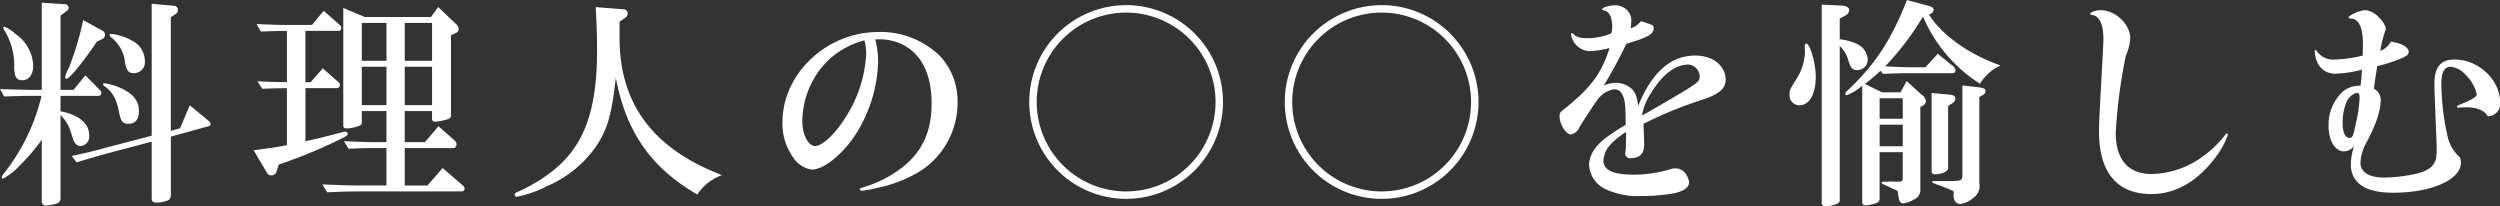 <svg xmlns="http://www.w3.org/2000/svg" width="817.25" height="67.44" viewBox="0 0 408.625 33.72">
  <rect x="0" y="0" width="408.625" height="33.72" fill="#333333" stroke="none"/>
  <defs>
    <style>
      .cls-1 {
        fill: #fff;
        fill-rule: evenodd;
      }
    </style>
  </defs>
  <path id="料理人の〇〇を愉しむ" class="cls-1" d="M562.8,9233.03a0.645,0.645,0,0,0,.72.72,5.915,5.915,0,0,0,1.655-.32,0.816,0.816,0,0,0,.684-0.87v-13.6a6.455,6.455,0,0,1,1.656,2.7c0.54,1.69.54,1.69,0.828,2.01a1.1,1.1,0,0,0,.828.36,1.553,1.553,0,0,0,1.368-1.8c0-1.9-1.692-3.31-4.68-3.88v-2.52h6.084a0.522,0.522,0,0,0,.611-0.47,0.742,0.742,0,0,0-.288-0.51l-2.339-2.37-1.944,2.37h-2.124v-12.13l1.008-.75a0.7,0.7,0,0,0,.324-0.58,0.609,0.609,0,0,0-.648-0.54l-3.743-.25v14.25h-2.016c-2.7-.07-4.068-0.1-4.823-0.14l0.683,1.22c3.2-.1,3.384-0.1,4.14-0.1h1.98a32.875,32.875,0,0,1-6.228,12.77,1.257,1.257,0,0,0-.288.58,0.181,0.181,0,0,0,.216.18,10.263,10.263,0,0,0,2.7-2.12,31.11,31.11,0,0,0,3.636-4.25v10.04Zm-6.084-28.51a0.186,0.186,0,0,0-.216.18,1.068,1.068,0,0,0,.18.4,11.059,11.059,0,0,1,1.62,6.19c0.036,1.48.4,1.98,1.3,1.98,1.116,0,1.8-.94,1.8-2.41a6.6,6.6,0,0,0-2.844-5.11A6.956,6.956,0,0,0,556.719,9204.52Zm15.982,2.02a0.819,0.819,0,0,0,.432-0.72,0.74,0.74,0,0,0-.432-0.65l-3.131-1.73a48.086,48.086,0,0,1-2.376,7.89,4.518,4.518,0,0,0-.576,1.44,0.247,0.247,0,0,0,.252.25c0.468,0,2.808-2.88,4.932-6.05Zm-4.211,20.16c2.34-.72,3.024-0.9,5.075-1.48l7.2-1.91v9.29c0,0.47.252,0.68,0.828,0.68a4.689,4.689,0,0,0,1.548-.28,0.889,0.889,0,0,0,.756-0.94v-9.57l6.263-1.73a0.315,0.315,0,0,0,.252-0.29,0.859,0.859,0,0,0-.4-0.61l-3.023-2.49-1.584,3.75-1.512.43v-18.57l0.756-.51a0.759,0.759,0,0,0,.4-0.68,0.676,0.676,0,0,0-.72-0.69l-3.564-.32v21.56l-7.559,1.98c-1.943.54-2.879,0.76-5.507,1.33Zm4.535-12.93a0.186,0.186,0,0,0-.216.18,0.592,0.592,0,0,0,.288.33c1.3,0.9,1.98,2.19,2.376,4.43,0.252,1.26.612,1.69,1.476,1.69,1.116,0,1.728-.72,1.728-2.05,0-1.55-.72-2.6-2.376-3.5A9.938,9.938,0,0,0,573.025,9213.77Zm1.224-8.06c-0.216,0-.36.07-0.36,0.18a0.628,0.628,0,0,0,.324.43,5.93,5.93,0,0,1,2.2,4.11c0.252,1.26.576,1.69,1.4,1.69a1.8,1.8,0,0,0,1.836-2.02,3.732,3.732,0,0,0-2.124-3.31A8.727,8.727,0,0,0,574.249,9205.71Zm31.645,8.86h5.148a0.549,0.549,0,0,0,.5-0.51,0.816,0.816,0,0,0-.4-0.61l-2.412-2.12-1.98,2.26h-0.864v-8.38h5.472a0.446,0.446,0,0,0,.4-0.47,0.666,0.666,0,0,0-.252-0.5l-2.628-2.31-1.908,2.31h-4.283c-1.224,0-2.232-.04-4.788-0.15l0.72,1.23c1.944-.08,2.232-0.08,4.248-0.11v8.38c-2.052-.03-2.412-0.03-4.824-0.14l0.792,1.22c1.872-.07,2.16-0.07,4.032-0.1v9.32c-1.692.32-2.34,0.43-5.435,0.83l2.231,3.78a0.7,0.7,0,0,0,.648.32,0.844,0.844,0,0,0,.828-0.54l0.4-1.22a82.7,82.7,0,0,0,9.287-3.78c1.656-.79,1.98-0.97,1.98-1.23a0.386,0.386,0,0,0-.432-0.36,3.09,3.09,0,0,0-.576.11c-2.844.76-4.68,1.19-5.9,1.44v-8.67Zm22.426,13.06-2.484,2.85h-3.708v-6.12h7.991a0.57,0.57,0,0,0,.468-0.61,0.844,0.844,0,0,0-.288-0.62l-2.663-2.34-2.2,2.6h-3.312v-5.08h4.464v1.19a0.454,0.454,0,0,0,.54.54,8.007,8.007,0,0,0,2.016-.4,0.649,0.649,0,0,0,.539-0.79v-12.92l0.9-.43a0.64,0.64,0,0,0,.36-0.54,1.187,1.187,0,0,0-.432-0.87l-2.915-2.77-1.188,1.62h-10.8l-3.527-1.48v19.19c0,0.4.144,0.5,0.576,0.5a6.543,6.543,0,0,0,1.727-.32c0.54-.18.72-0.32,0.72-0.65v-1.87h4.032v5.08h-2.124c-1.116,0-2.16-.04-4.823-0.15l0.756,1.23c2.015-.08,2.915-0.11,4.067-0.11h2.124v6.12h-4.248c-1.583,0-2.915-.04-6.227-0.18l0.792,1.29c2.592-.11,3.456-0.14,5.435-0.14h16.558a0.474,0.474,0,0,0,.468-0.43,0.734,0.734,0,0,0-.288-0.54Zm-13.211-10.29v-6.27h4.032v6.27h-4.032Zm0-7.24v-6.19h4.032v6.19h-4.032Zm7.019,7.24v-6.27h4.464v6.27h-4.464Zm0-7.24v-6.19h4.464v6.19h-4.464Zm35.1-6.4,0.936-.62a0.915,0.915,0,0,0,.4-0.72,0.664,0.664,0,0,0-.684-0.68l-4.535-.36c0.144,2.81.216,4.54,0.216,7.09,0,10.08-2.232,15.91-7.631,19.98a26.819,26.819,0,0,1-5.184,3.06c-0.468.18-.648,0.32-0.648,0.54a0.327,0.327,0,0,0,.4.32,18.456,18.456,0,0,0,4.9-1.73,18.8,18.8,0,0,0,7.919-6.37c1.944-2.84,2.627-5.29,3.311-11.34,1.656,8.82,5.76,14.73,13.319,19.08a8.111,8.111,0,0,1,4.031-3.17c-11.3-4.31-16.774-11.69-16.738-22.53v-2.55Zm41.8,2.91c0.4-.03.648-0.03,0.756-0.03a8.628,8.628,0,0,1,3.708.86c3.131,1.58,4.751,4.86,4.751,9.68,0,4.43-1.476,7.71-4.607,10.26a19.307,19.307,0,0,1-6.443,3.35c-0.576.18-.684,0.21-0.684,0.39,0,0.15.144,0.22,0.36,0.22a16.058,16.058,0,0,0,2.3-.43,22.265,22.265,0,0,0,6.659-2.45,13.255,13.255,0,0,0,6.66-11.52,10.831,10.831,0,0,0-2.844-7.59,13.863,13.863,0,0,0-10.115-3.96c-8.423,0-15.658,6.8-15.658,14.72a9.358,9.358,0,0,0,1.764,5.8,4.36,4.36,0,0,0,3.024,1.97c1.979,0,5.111-2.55,7.235-5.86a23.187,23.187,0,0,0,3.6-11.7A13.817,13.817,0,0,0,699.025,9206.61Zm-1.764.15c0.037,0.1.037,0.18,0.072,0.25a8.626,8.626,0,0,1,.216,2.01,21.187,21.187,0,0,1-3.671,10.77c-1.512,2.37-3.564,4.24-4.679,4.24s-2.088-1.87-2.088-3.99a14.068,14.068,0,0,1,4.247-10.04A13.584,13.584,0,0,1,697.261,9206.76Zm43.02-5.76a15.949,15.949,0,0,0-10.834,4.06A15.832,15.832,0,1,0,740.281,9201Zm-0.5,1.22a14.616,14.616,0,1,1-14.362,14.61A14.613,14.613,0,0,1,739.777,9202.22Zm42.264-1.22a15.949,15.949,0,0,0-10.834,4.06A15.832,15.832,0,1,0,782.041,9201Zm-0.5,1.22a14.616,14.616,0,1,1-14.362,14.61A14.613,14.613,0,0,1,781.537,9202.22Zm42.624,1.4a3.131,3.131,0,0,1-1.691,1.16,4.173,4.173,0,0,0,.108-0.9,2.442,2.442,0,0,0-.9-2.27,2.88,2.88,0,0,0-1.764-.58c-0.936,0-2.088.36-2.088,0.65,0,0.11.072,0.14,0.252,0.18,0.828,0.04,1.4,1.12,1.4,2.63a4.262,4.262,0,0,1-.144,1.11,9.769,9.769,0,0,1-3.816.8c-1.3,0-1.907-.18-2.339-0.65a0.513,0.513,0,0,0-.288-0.18,0.163,0.163,0,0,0-.144.18,3.183,3.183,0,0,0,3.1,2.77,17,17,0,0,0,3.2-.5c-1.332,4.1-2.952,6.33-7.055,9.68-1.044.79-1.116,0.9-1.116,1.44,0,1.33,1.044,2.99,1.836,2.99a1.937,1.937,0,0,0,1.44-1.23c0.755-1.26,2.627-4.07,3.023-4.57a4.071,4.071,0,0,1,2.628-1.58c1.188,0,1.8,1.18,1.836,3.56l0.036,1.55v0.72a30,30,0,0,0-3.312,2.16c-1.8,1.44-2.664,2.88-2.664,4.39a4.637,4.637,0,0,0,2.556,3.89,12.708,12.708,0,0,0,6.083,1.18,28.8,28.8,0,0,0,5.472-.5c1.475-.36,2.231-0.97,2.231-1.76a3.123,3.123,0,0,0-.756-1.62,2.1,2.1,0,0,0-1.547-.65,3.778,3.778,0,0,0-1.08.25,21.667,21.667,0,0,1-5.58.79c-3.455,0-5.039-.72-5.039-2.3a4.255,4.255,0,0,1,1.224-2.7,12.384,12.384,0,0,1,2.484-1.98v0.68l-0.036,1.44a7.334,7.334,0,0,1-.072,1.16,1.545,1.545,0,0,0-.036.39,0.783,0.783,0,0,0,.864.61c1.547,0,2.231-.72,2.231-2.3,0-.65-0.036-1.22-0.108-3.31a66.245,66.245,0,0,1,10.007-4.07c2.448-.86,3.42-1.76,3.42-3.13,0-2.31-2.088-3.96-4.968-3.96-4,0-7.055,2.7-9.323,8.21-0.216-1.55-.5-2.27-1.115-2.81a3.914,3.914,0,0,0-2.592-.94,5.223,5.223,0,0,0-1.908.43c1.476-2.48,2.052-3.56,3.708-6.83,3.563-1.05,4.427-1.55,4.427-2.52,0-.47,0-0.47-1.512-0.98Zm0.216,15.34v-0.07a8.855,8.855,0,0,1,1.44-3.5c1.8-3.02,3.96-4.68,6.119-4.68a1.989,1.989,0,0,1,1.836,1.91c0,1.01,0,1.01-9.431,6.45Zm26.57-11.02a4.566,4.566,0,0,1,.036.62,8.766,8.766,0,0,1-1.332,4.42c-1.188,1.87-1.188,1.91-1.188,2.63a1.618,1.618,0,0,0,1.584,1.76c1.656,0,2.7-1.8,2.7-4.71,0-2.16-.936-5.36-1.548-5.36-0.18,0-.252.14-0.252,0.43v0.21Zm5.723-4.75,1.008-.54a1.03,1.03,0,0,0,.54-0.83c0-.43-0.468-0.72-1.332-0.75l-3.167-.15v32.18a0.61,0.61,0,0,0,.72.76,4.647,4.647,0,0,0,1.8-.4,0.664,0.664,0,0,0,.431-0.75v-25.02a4.932,4.932,0,0,1,1.4,2.34c0.432,1.33.684,1.58,1.476,1.58a1.693,1.693,0,0,0,1.692-1.72,2.943,2.943,0,0,0-1.8-2.56,8.61,8.61,0,0,0-2.772-.75v-3.39Zm3.672,29.95a0.481,0.481,0,0,0,.5.58,7.237,7.237,0,0,0,1.8-.36,0.729,0.729,0,0,0,.54-0.72v-7.6h3.779v4.21c0,0.54-.108.61-0.936,0.61l-0.9-.03h-0.324c-0.36.03-.611,0.03-0.719,0.03-0.468,0-.576.04-0.576,0.15a0.435,0.435,0,0,0,.324.29c0.4,0.18.611,0.28,0.719,0.32a7.355,7.355,0,0,1,.792.4l0.54,0.21,0.072,0.04a0.41,0.41,0,0,1,.216.32c0.216,1.55.324,1.8,0.936,1.8a4.147,4.147,0,0,0,1.656-.61,1.678,1.678,0,0,0,1.08-1.76v-13.36l0.54-.32a0.866,0.866,0,0,0,.36-0.65,1.327,1.327,0,0,0-.684-1.04l-2.448-2.24-1.008,1.84h-3.023l-2.808-1.37a24.257,24.257,0,0,0,2.556-2.16l0.4,0.51c2.231-.08,3.167-0.11,4.211-0.11h7.235a0.475,0.475,0,0,0,.432-0.47,1.192,1.192,0,0,0-.612-0.83l-2.3-1.87-2.015,2.2h-2.736c-0.864,0-1.764-.04-3.851-0.15a46.234,46.234,0,0,0,6.191-8.13,24.068,24.068,0,0,0,9.323,10.98,7.394,7.394,0,0,1,3.347-2.99c-5.147-1.8-9.611-4.97-11.7-8.32l0.288-.14a0.769,0.769,0,0,0,.468-0.61c0-.36-0.252-0.54-0.972-0.72l-3.384-.9c-2.592,6.59-5.183,10.51-9.719,14.79a1,1,0,0,0-.36.54,0.242,0.242,0,0,0,.252.22,8.86,8.86,0,0,0,2.52-1.55v18.97Zm2.844-9.07v-3.53h3.779v3.53h-3.779Zm0-4.5v-3.35h3.779v3.35h-3.779Zm11.194-2.09,0.72-.47a0.958,0.958,0,0,0,.468-0.75c0-.4-0.288-0.58-1.116-0.65l-2.771-.25v12.78a0.464,0.464,0,0,0,.576.5c1.079,0,2.123-.47,2.123-0.97v-10.19Zm5.112-1.47,0.5-.29a0.781,0.781,0,0,0,.5-0.65c0-.4-0.216-0.5-1.151-0.65l-2.628-.29v14.65c-0.036.98-.108,0.98-3.312,0.98h-1.331a0.387,0.387,0,0,0-.216.03,0.059,0.059,0,0,0-.072.07l-0.036.08,0.036,0.03,0.072,0.07a1.432,1.432,0,0,0,.18.08,2.877,2.877,0,0,1,.467.18l0.72,0.25,0.972,0.39c0.252,0.11.5,0.22,0.792,0.33l0.216,0.11a0.433,0.433,0,0,1,.108.32,1.822,1.822,0,0,0,.18,1.3,1.012,1.012,0,0,0,.864.5,4,4,0,0,0,2.16-1.01,2.313,2.313,0,0,0,.972-2.34v-14.14Zm19.838-14.19c-0.756,0-1.727.33-1.727,0.62a0.163,0.163,0,0,0,.18.14c1.331,0.14,1.979,1.48,1.979,4.03,0,0.47-.072,2.13-0.216,4.46-0.5,9.08-.5,9.33-0.5,10.62,0,6.66,2.952,10.19,8.567,10.19,3.888,0,7.487-2.05,10.4-5.9a13.687,13.687,0,0,0,2.088-3.75,0.216,0.216,0,0,0-.18-0.25,0.253,0.253,0,0,0-.216.18,16.74,16.74,0,0,1-3.312,3.28,14.5,14.5,0,0,1-8.783,3.16c-3.779,0-5.831-2.37-5.831-6.69a84.074,84.074,0,0,1,1.656-12.67,8.467,8.467,0,0,0,.72-2.84C904.154,9204.13,901.706,9201.82,899.33,9201.82Zm58.462,15.95a2,2,0,0,1,.468-0.04l0.468-.03h0.4c1.692,0,2.88.5,3.492,1.47a2.038,2.038,0,0,0,1.979-2.3c0-3.67-3.527-6.98-7.415-6.98-2.267,0-3.311,1.22-3.311,3.88,0,1.01,0,1.01.216,6.48,0.144,3.57.144,3.57,0.144,4.58,0,1.69-.4,2.44-1.692,3.16-1.08.61-4.428,1.19-6.947,1.19-2.412,0-3.816-.9-3.816-2.41a7.143,7.143,0,0,1,.864-3.1c1.62-2.95,2.448-5.43,2.448-7.16a2.018,2.018,0,0,0-1.116-1.84c0.252-1.94.324-2.26,0.54-3.7a24.183,24.183,0,0,0,4-1.3c0.828-.36,1.152-0.61,1.152-1.04,0-.76-1.152-1.41-2.915-1.66a3.3,3.3,0,0,1-1.728,1.51,18.045,18.045,0,0,1,.756-3.13,1.454,1.454,0,0,0,.144-0.57,3.367,3.367,0,0,0-1.08-1.7,3.438,3.438,0,0,0-2.268-1.26c-0.792,0-2.735.83-2.735,1.19,0,0.15.072,0.18,0.395,0.18,1.3,0.07,1.944,1.48,1.944,4.18,0,0.32,0,.32-0.036,1.87a21.181,21.181,0,0,1-4.535.65,3.235,3.235,0,0,1-2.88-1.26,0.6,0.6,0,0,0-.288-0.29,0.163,0.163,0,0,0-.144.18,5.412,5.412,0,0,0,.432,1.83,3.1,3.1,0,0,0,3.1,1.84,17.426,17.426,0,0,0,4.175-.65,21.706,21.706,0,0,1-.216,2.63,4.336,4.336,0,0,0-2.879.94,7.411,7.411,0,0,0-2.34,5.65c0,2.41,1.08,4.14,2.52,4.14a2.063,2.063,0,0,0,1.655-.9,10.722,10.722,0,0,0-.54,2.98c0,3.1,2.34,4.68,6.912,4.68,6.263,0,11.086-2.12,11.086-4.93a2.268,2.268,0,0,0-.18-0.86,6.529,6.529,0,0,1-2.087-3.82,40.359,40.359,0,0,1-.936-8.24c0-1.84.5-2.74,1.511-2.74a3.866,3.866,0,0,1,2.484,1.34,6.567,6.567,0,0,1,1.8,3.16c0,0.4-.756.87-2.952,1.77a0.368,0.368,0,0,0-.288.29,0.163,0.163,0,0,0,.18.14h0.072Zm-16.558-2.45c0.288,0.04.4,0.25,0.4,0.87a20.037,20.037,0,0,1-.54,3.85c-0.5,2.41-.612,2.66-1.115,2.66-0.684,0-1.116-.9-1.116-2.34a8.986,8.986,0,0,1,.648-3.56A2.534,2.534,0,0,1,941.234,9215.32Z" transform="translate(-555.969 -9200.16)"/>
</svg>
